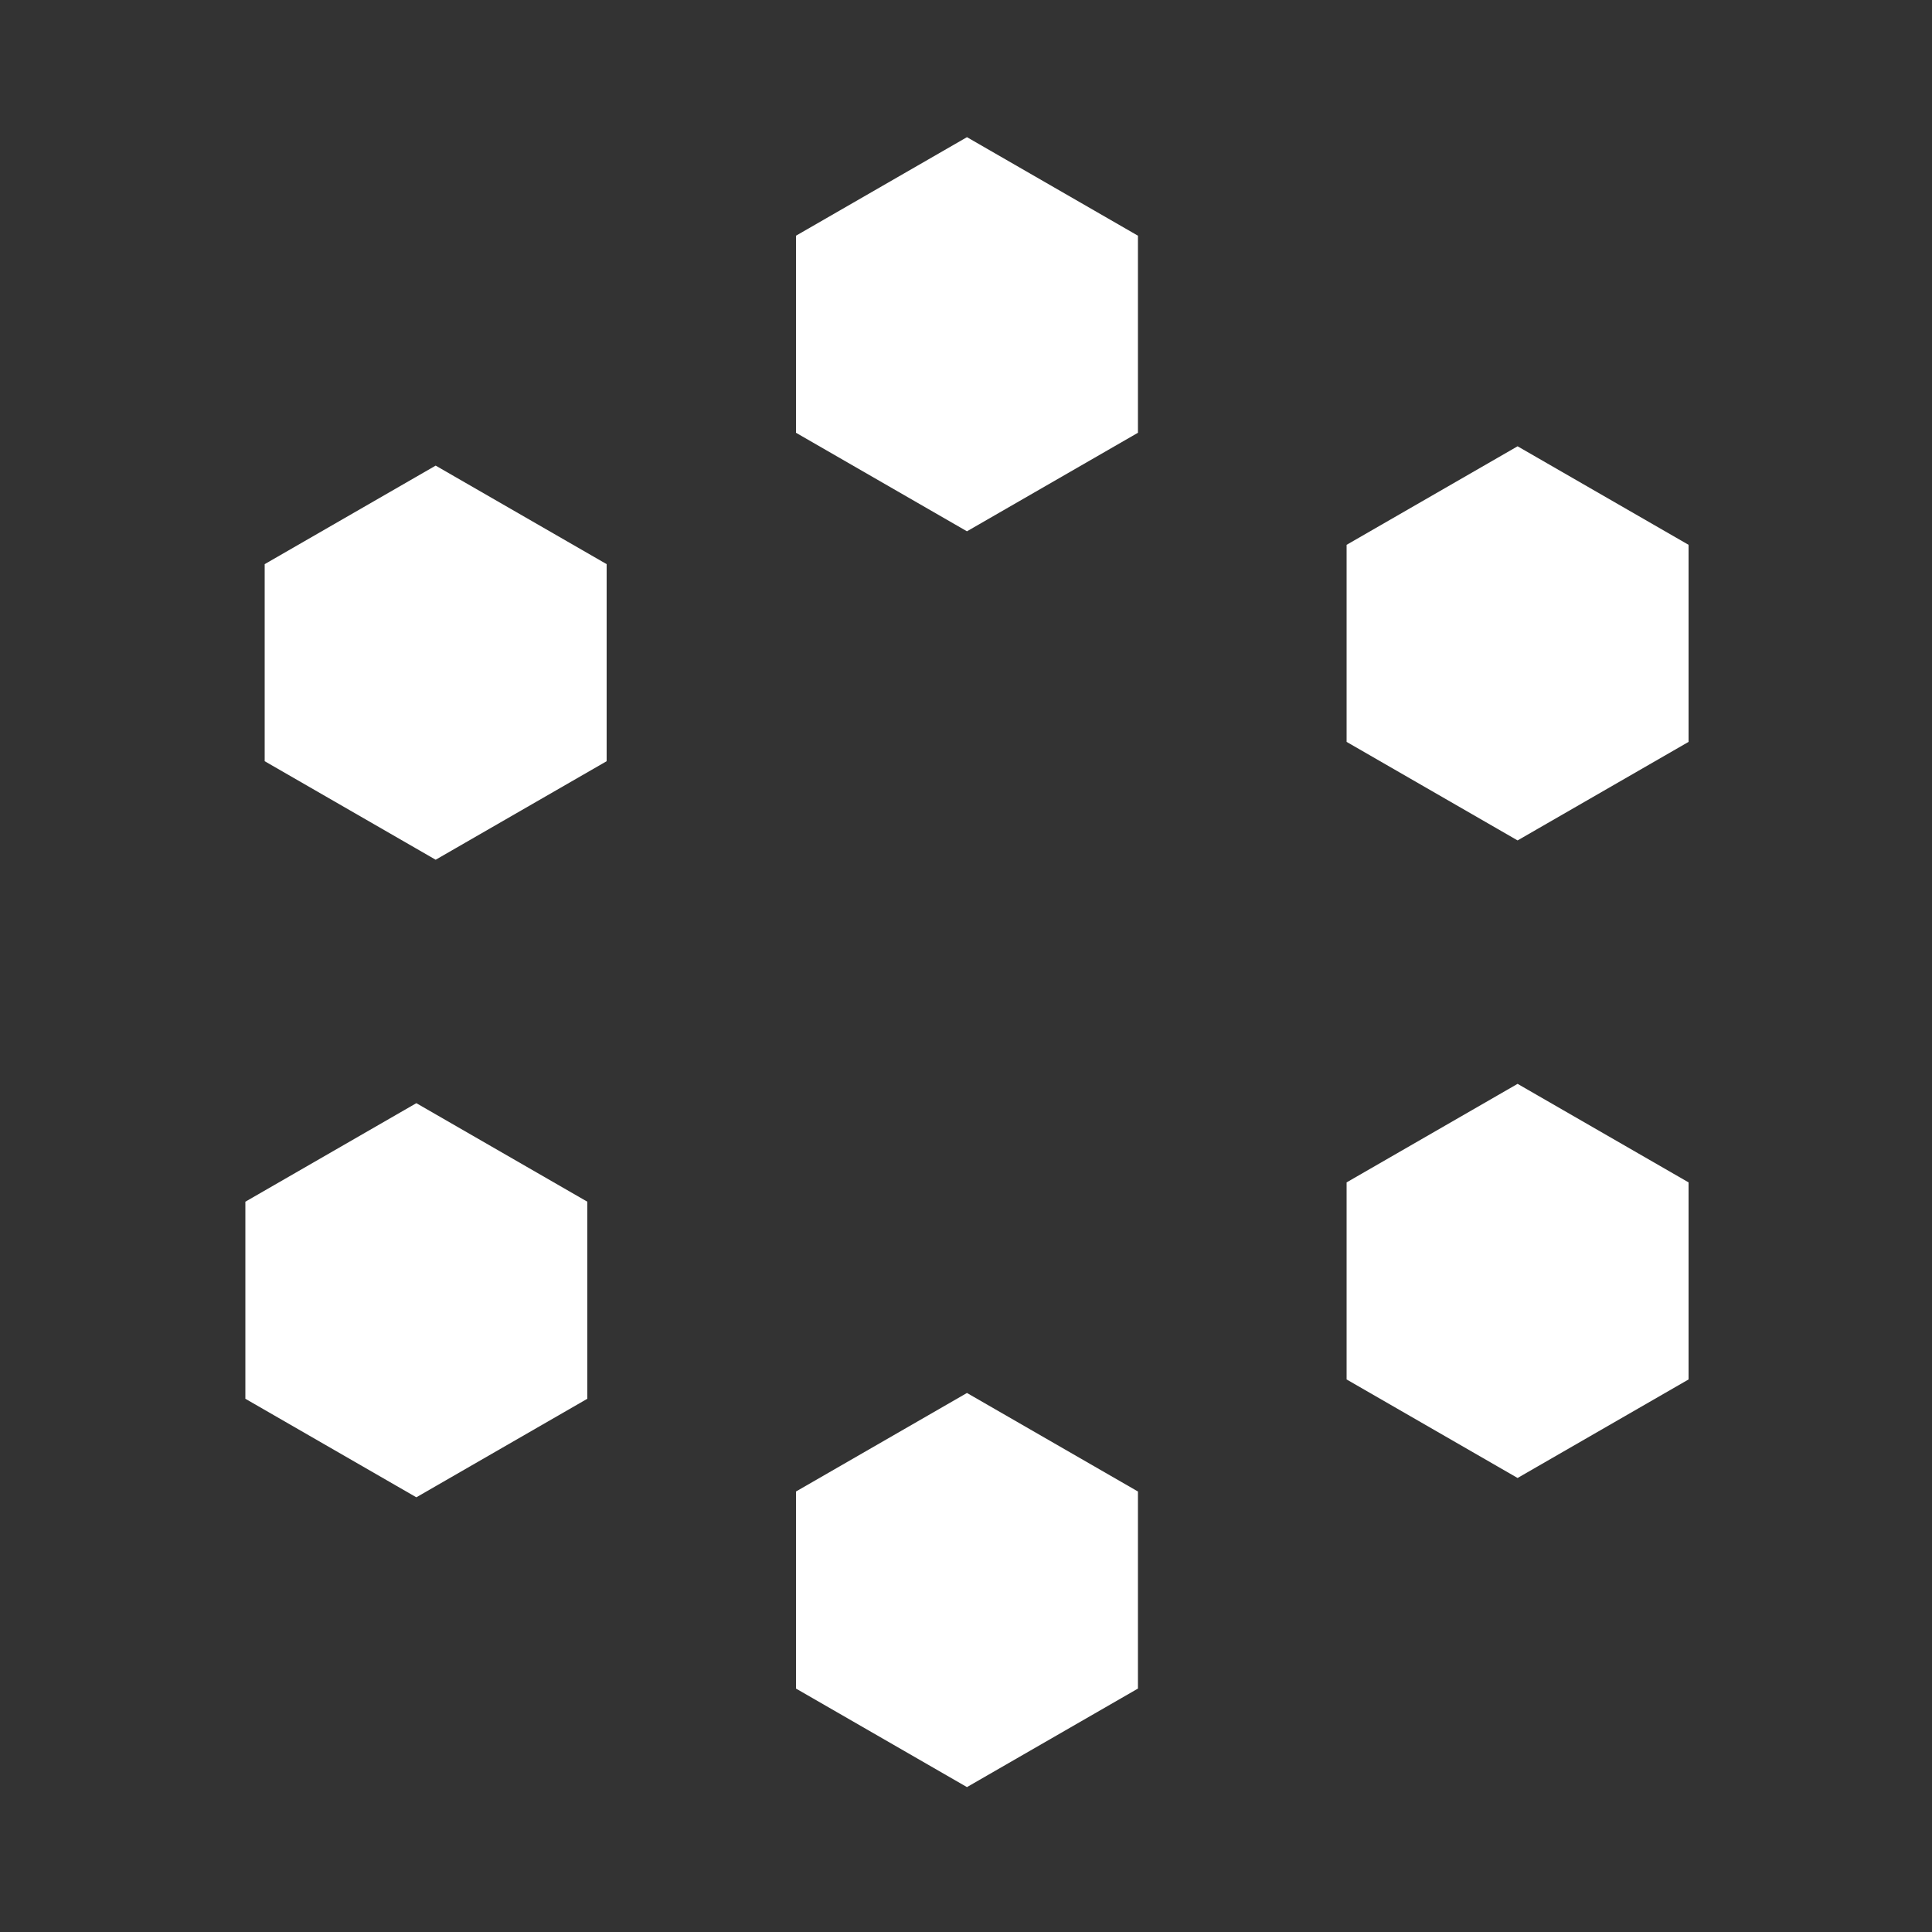 <svg id="Layer_1" data-name="Layer 1" xmlns="http://www.w3.org/2000/svg" viewBox="0 0 200 200"><rect x="0" y="0" width="200" height="200" fill="#333333" stroke="none"/><defs><style>.cls-1{fill:#fff;}</style></defs><title>menuIcon</title><polygon class="cls-1" points="139.9 76.5 139.9 56.7 157.1 46.8 174.3 56.7 174.3 76.5 157.1 86.4 139.9 76.5"/><path class="cls-1" d="M157.1,47.4,173.8,57V76.2l-16.7,9.6-16.7-9.6V57l16.7-9.6m0-1.2L139.4,56.4V76.8L157.1,87l17.7-10.2V56.4L157.1,46.2Z"/><polygon class="cls-1" points="139.9 142.5 139.9 122.7 157.1 112.8 174.3 122.7 174.3 142.5 157.1 152.4 139.9 142.5"/><path class="cls-1" d="M157.1,113.4l16.7,9.6v19.2l-16.7,9.6-16.7-9.6V123l16.7-9.6m0-1.2-17.7,10.2v20.4L157.1,153l17.7-10.2V122.4l-17.7-10.2Z"/><polygon class="cls-1" points="82.9 174.5 82.9 154.7 100.1 144.8 117.3 154.7 117.3 174.5 100.1 184.4 82.9 174.5"/><path class="cls-1" d="M100.1,145.4l16.7,9.6v19.2l-16.7,9.6-16.7-9.6V155l16.7-9.6m0-1.2L82.4,154.4v20.4L100.1,185l17.7-10.2V154.4l-17.7-10.2Z"/><polygon class="cls-1" points="25.9 144.5 25.9 124.7 43.1 114.8 60.3 124.7 60.3 144.5 43.1 154.4 25.9 144.5"/><path class="cls-1" d="M43.1,115.4,59.8,125v19.2l-16.7,9.6-16.7-9.6V125l16.7-9.6m0-1.2L25.4,124.4v20.4L43.1,155l17.7-10.2V124.4L43.1,114.2Z"/><polygon class="cls-1" points="27.9 78.5 27.9 58.7 45.1 48.8 62.3 58.7 62.3 78.5 45.1 88.4 27.9 78.5"/><path class="cls-1" d="M45.1,49.4,61.8,59V78.2L45.1,87.8,28.4,78.2V59l16.7-9.6m0-1.2L27.4,58.4V78.8L45.1,89,62.8,78.8V58.4L45.1,48.2Z"/><polygon class="cls-1" points="82.9 44.5 82.9 24.7 100.1 14.8 117.3 24.7 117.3 44.5 100.1 54.4 82.9 44.5"/><path class="cls-1" d="M100.1,15.4,116.8,25V44.2l-16.7,9.6L83.4,44.2V25l16.7-9.6m0-1.2L82.4,24.4V44.8L100.1,55l17.7-10.2V24.4L100.1,14.2Z"/></svg>